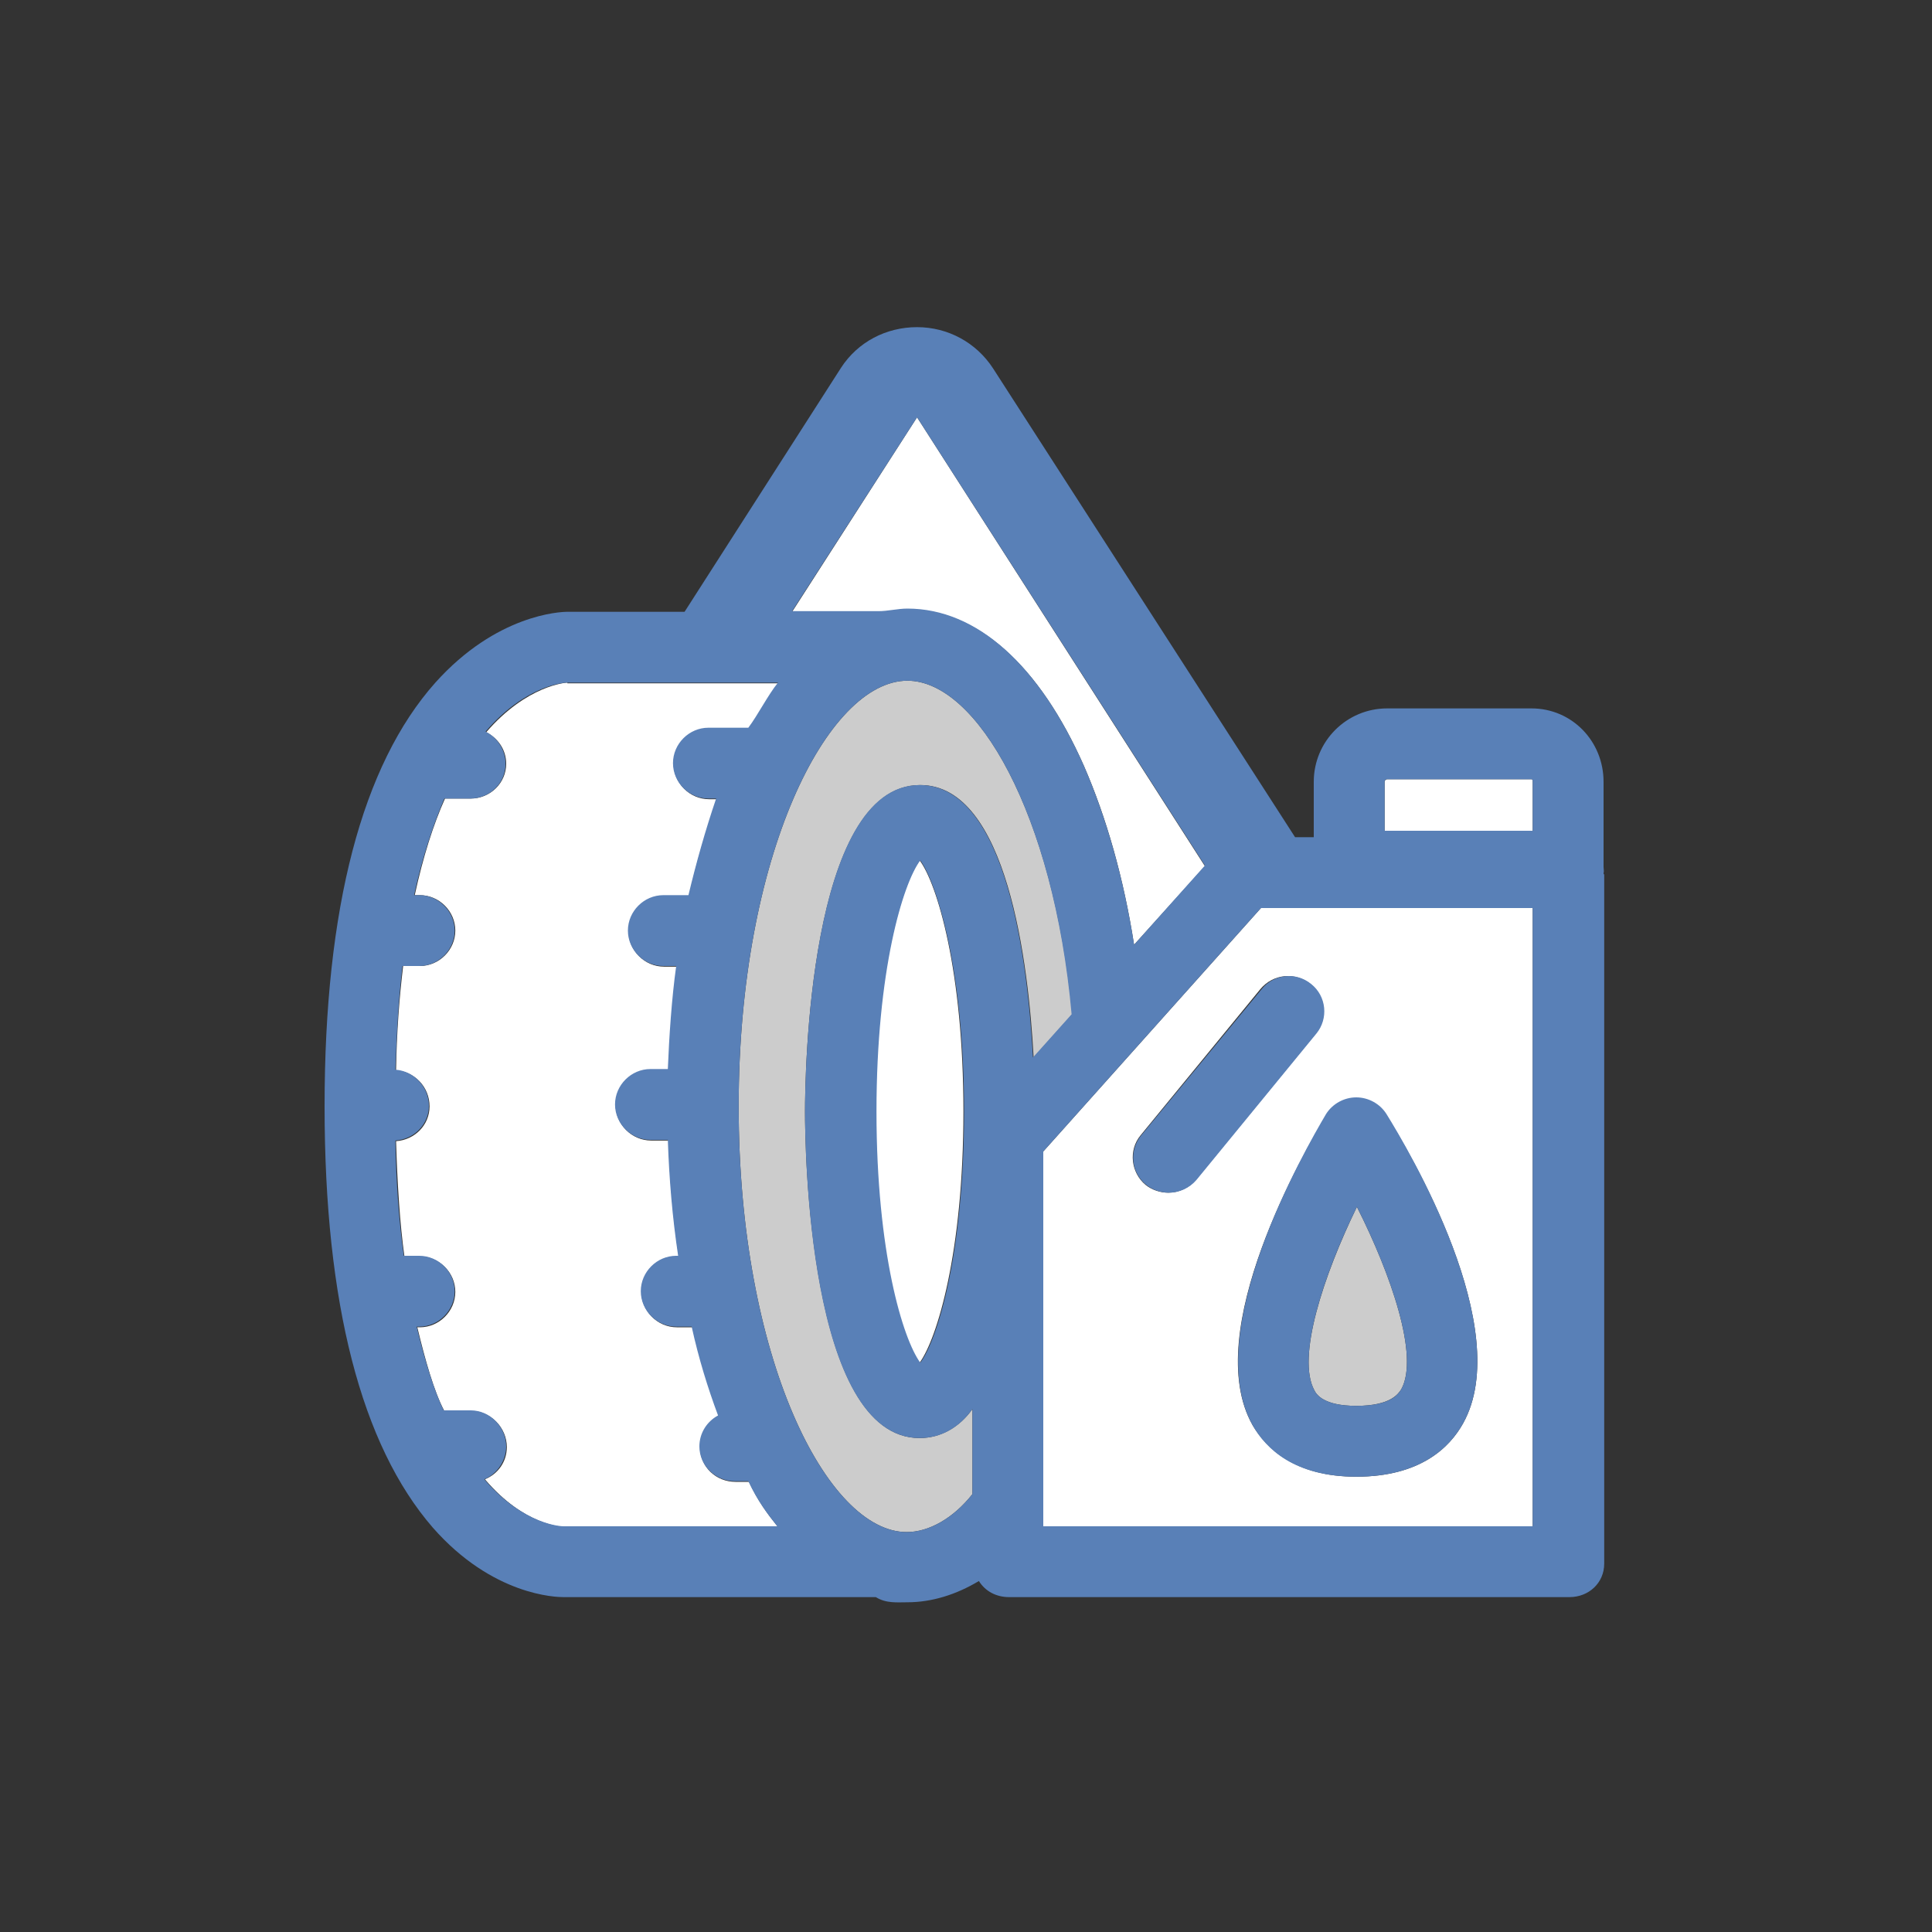 <?xml version="1.0" encoding="utf-8"?>
<!-- Generator: Adobe Illustrator 18.1.1, SVG Export Plug-In . SVG Version: 6.00 Build 0)  -->
<svg version="1.1" id="Layer_1" xmlns="http://www.w3.org/2000/svg" xmlns:xlink="http://www.w3.org/1999/xlink" x="0px" y="0px"
	 viewBox="0 0 300 300" enable-background="new 0 0 300 300" xml:space="preserve">
<rect x="0" y="0" width="300" height="300" fill="#333333" stroke="none"/>
<g>
	<path fill="#FFFFFF" d="M123,95h13.4c1.5,0,3-0.4,4.5-0.4c10.8,0,20.5,8.7,27.4,24.3c3.5,8,6.2,17.5,7.8,27.8l11-12.2l-44.7-69.7
		L123,95z"/>
	<path fill="#FFFFFF" d="M88.1,106c-0.2,0-6.3,0.4-12.6,7.7c1.8,0.9,3.1,2.7,3.1,4.9c0,3-2.5,5.4-5.5,5.4h-4c-1.8,4-3.4,9-4.7,15
		h0.8c3,0,5.5,2.5,5.5,5.5s-2.5,5.5-5.5,5.5h-2.6c-0.6,5-1,10.2-1.1,16.2c2.9,0.2,5.2,2.6,5.2,5.6c0,2.9-2.3,5.2-5.2,5.4
		c0.2,6.7,0.6,12.9,1.3,17.9h2.4c3,0,5.5,2.5,5.5,5.5s-2.5,5.5-5.5,5.5h-0.4c1.2,5,2.6,10,4.2,13h4.2c3,0,5.5,2.6,5.5,5.6
		c0,2.3-1.4,4.2-3.4,5c6.1,7.2,12,7.4,12.3,7.4h33.2c-1.6-2-3.1-4-4.5-7h-2.1c-3,0-5.5-2.3-5.5-5.4c0-2.1,1.2-4,2.9-4.9
		c-1.6-4.2-2.9-8.7-4.1-13.7h-2.4c-3,0-5.5-2.5-5.5-5.5s2.5-5.5,5.5-5.5h0.3c-0.9-6-1.4-12-1.6-18h-2.7c-3,0-5.5-2.5-5.5-5.5
		s2.5-5.5,5.5-5.5h2.7c0.2-5,0.6-11,1.3-16h-2c-3,0-5.5-2.5-5.5-5.5s2.5-5.5,5.5-5.5h3.9c1.1-5,2.6-10,4.3-15h-1.2
		c-3,0-5.5-2.5-5.5-5.5s2.5-5.5,5.5-5.5h6.2c1.4-2,3-5,4.6-7H88.1z"/>
	<path fill="#CCCCCC" d="M140.9,105.7c-12.4,0-26.2,27.1-26.2,66.1s13.7,66.1,26.1,66.1c3.4,0,7.2-2.1,10.2-5.9v-13.2
		c-2,2.8-4.9,4.5-8.2,4.5c-17.3,0-17.8-45.5-17.8-50.7s0.5-50.7,17.9-50.7c13.5,0,16.8,27.7,17.6,42.3l6-6.7
		C163.6,126.4,151.7,105.7,140.9,105.7z"/>
	<path fill="#FFFFFF" d="M142.8,133.6c-2.7,3.7-6.8,17.1-6.8,39s4.1,35.4,6.8,39c2.7-3.7,6.8-17.1,6.8-39S145.5,137.2,142.8,133.6z"
		/>
	<path fill="#FFFFFF" d="M195.8,141L162,178.8V237h76v-96H195.8z M203.5,152.8c2.3,1.9,2.7,5.4,0.8,7.7l-18.6,22.7
		c-1.1,1.3-2.7,2-4.3,2c-1.2,0-2.5-0.4-3.5-1.2c-2.3-1.9-2.7-5.4-0.8-7.7l18.6-22.7C197.7,151.2,201.1,150.9,203.5,152.8z
		 M227.2,221c-2.1,3.8-6.7,8.3-16.6,8.3c-9.5,0-14-4.4-16.1-8c-8.2-14.5,8.1-42.6,11.4-48.1c1-1.6,2.8-2.6,4.7-2.6
		c1.9,0,3.7,1,4.7,2.6C218.7,178.5,235.3,206.4,227.2,221z"/>
	<path fill="#FFFFFF" d="M238,121.4c0-0.2,0-0.4-0.2-0.4h-22.4c-0.2,0-0.4,0.2-0.4,0.4v7.6h23V121.4z"/>
	<path fill="#CCCCCC" d="M210.7,187.4c-5.2,10.7-9.4,23.4-6.6,28.5c0.3,0.6,1.4,2.4,6.5,2.4c5.5,0,6.6-2,7-2.6
		C220.4,210.6,216,197.9,210.7,187.4z"/>
	<g>
		<path fill="#5980B7" d="M249,135.6c0.1-0.3,0-0.7,0-1v-13.2c0-6.3-4.9-11.4-11.2-11.4h-22.4c-6.3,0-11.4,5.1-11.4,11.4v8.6h-2.9
			l-46.9-72.8c-2.6-4-7-6.4-11.8-6.4s-9.2,2.3-11.8,6.3L106.3,95H88.1c-1.1,0-11,0.4-20.5,11c-11.4,12.8-17.2,35-17.2,65.8
			c0,30.6,5.7,52.6,16.8,65.4c9.3,10.6,19.2,10.8,20.3,10.8h48.5c1.6,1,3.3,0.8,4.9,0.8c3.8,0,7.6-1.2,11.1-3.3
			c1,1.6,2.7,2.5,4.7,2.5h87c3,0,5.4-2.2,5.4-5.2v-107C249,135.7,249,135.7,249,135.6c-0.4,2.6-2.7,4.6-5.4,4.6
			C246.3,140.3,248.6,138.2,249,135.6z M215,121.4c0-0.2,0.1-0.4,0.4-0.4h22.4c0.2,0,0.2,0.2,0.2,0.4v7.6h-23V121.4z M142.4,64.8
			l44.7,69.6l-11,12.3c-1.6-10.3-4.3-19.7-7.8-27.8c-6.9-15.6-16.6-24.4-27.4-24.4c-1.5,0-3,0.4-4.5,0.4H123L142.4,64.8z M87.5,237
			c-0.2,0-6.1-0.1-12.3-7.3c2-0.8,3.4-2.9,3.4-5.1c0-3-2.5-5.6-5.5-5.6h-4.2c-1.5-3-3-8-4.2-13h0.4c3,0,5.5-2.5,5.5-5.5
			s-2.5-5.5-5.5-5.5h-2.4c-0.7-5-1.2-11.1-1.3-17.9c2.9-0.2,5.2-2.5,5.2-5.4c0-2.9-2.3-5.4-5.2-5.6c0.2-5.9,0.5-11.1,1.1-16.1h2.6
			c3,0,5.5-2.5,5.5-5.5s-2.5-5.5-5.5-5.5h-0.8c1.3-6,3-11,4.7-15h4c3,0,5.5-2.3,5.5-5.4c0-2.2-1.3-4.1-3.1-5
			c6.3-7.3,12.3-7.6,12.6-7.6h32.8c-1.6,2-3.1,5-4.6,7h-6.2c-3,0-5.5,2.5-5.5,5.5s2.5,5.5,5.5,5.5h1.2c-1.7,5-3.1,10-4.3,15h-3.9
			c-3,0-5.5,2.5-5.5,5.5s2.5,5.5,5.5,5.5h2c-0.7,5-1.1,11-1.3,16h-2.7c-3,0-5.5,2.5-5.5,5.5s2.5,5.5,5.5,5.5h2.7
			c0.2,6,0.7,12,1.6,18h-0.3c-3,0-5.5,2.5-5.5,5.5s2.5,5.5,5.5,5.5h2.4c1.1,5,2.5,9.5,4.1,13.8c-1.7,0.9-2.9,2.7-2.9,4.8
			c0,3,2.5,5.4,5.5,5.4h2.1c1.4,3,2.9,5,4.5,7H87.5z M142.8,121.9c-17.3,0-17.8,45.5-17.8,50.7s0.4,50.7,17.8,50.7
			c3.4,0,6.2-1.7,8.2-4.5v13.2c-3,3.8-6.8,5.9-10.2,5.9c-12.4,0-26.1-27.1-26.1-66.1s13.8-66.1,26.2-66.1
			c10.8,0,22.7,20.7,25.5,51.8l-6,6.7C159.6,149.6,156.4,121.9,142.8,121.9z M149.7,172.6c0,21.9-4.1,35.4-6.8,39
			c-2.7-3.7-6.8-17.1-6.8-39s4.1-35.4,6.8-39C145.5,137.2,149.7,150.7,149.7,172.6z M238,237h-76v-58.2l33.8-37.8H238V237z"/>
		<path fill="#5980B7" d="M177.2,176.3c-1.9,2.3-1.6,5.8,0.8,7.7c1,0.8,2.3,1.2,3.5,1.2c1.6,0,3.2-0.7,4.3-2l18.6-22.7
			c1.9-2.3,1.6-5.8-0.8-7.7c-2.3-1.9-5.8-1.6-7.7,0.8L177.2,176.3z"/>
		<path fill="#5980B7" d="M194.5,221.3c2.1,3.7,6.5,8,16.1,8c9.9,0,14.5-4.5,16.6-8.3c8.1-14.6-8.5-42.5-11.9-48
			c-1-1.6-2.8-2.6-4.7-2.6c-1.9,0-3.7,1-4.7,2.6C202.6,178.6,186.4,206.8,194.5,221.3z M210.7,187.4c5.3,10.5,9.7,23.2,6.9,28.3
			c-0.4,0.6-1.4,2.6-7,2.6c-5.1,0-6.2-1.8-6.5-2.4C201.3,210.8,205.5,198,210.7,187.4z"/>
	</g>
</g>
</svg>
